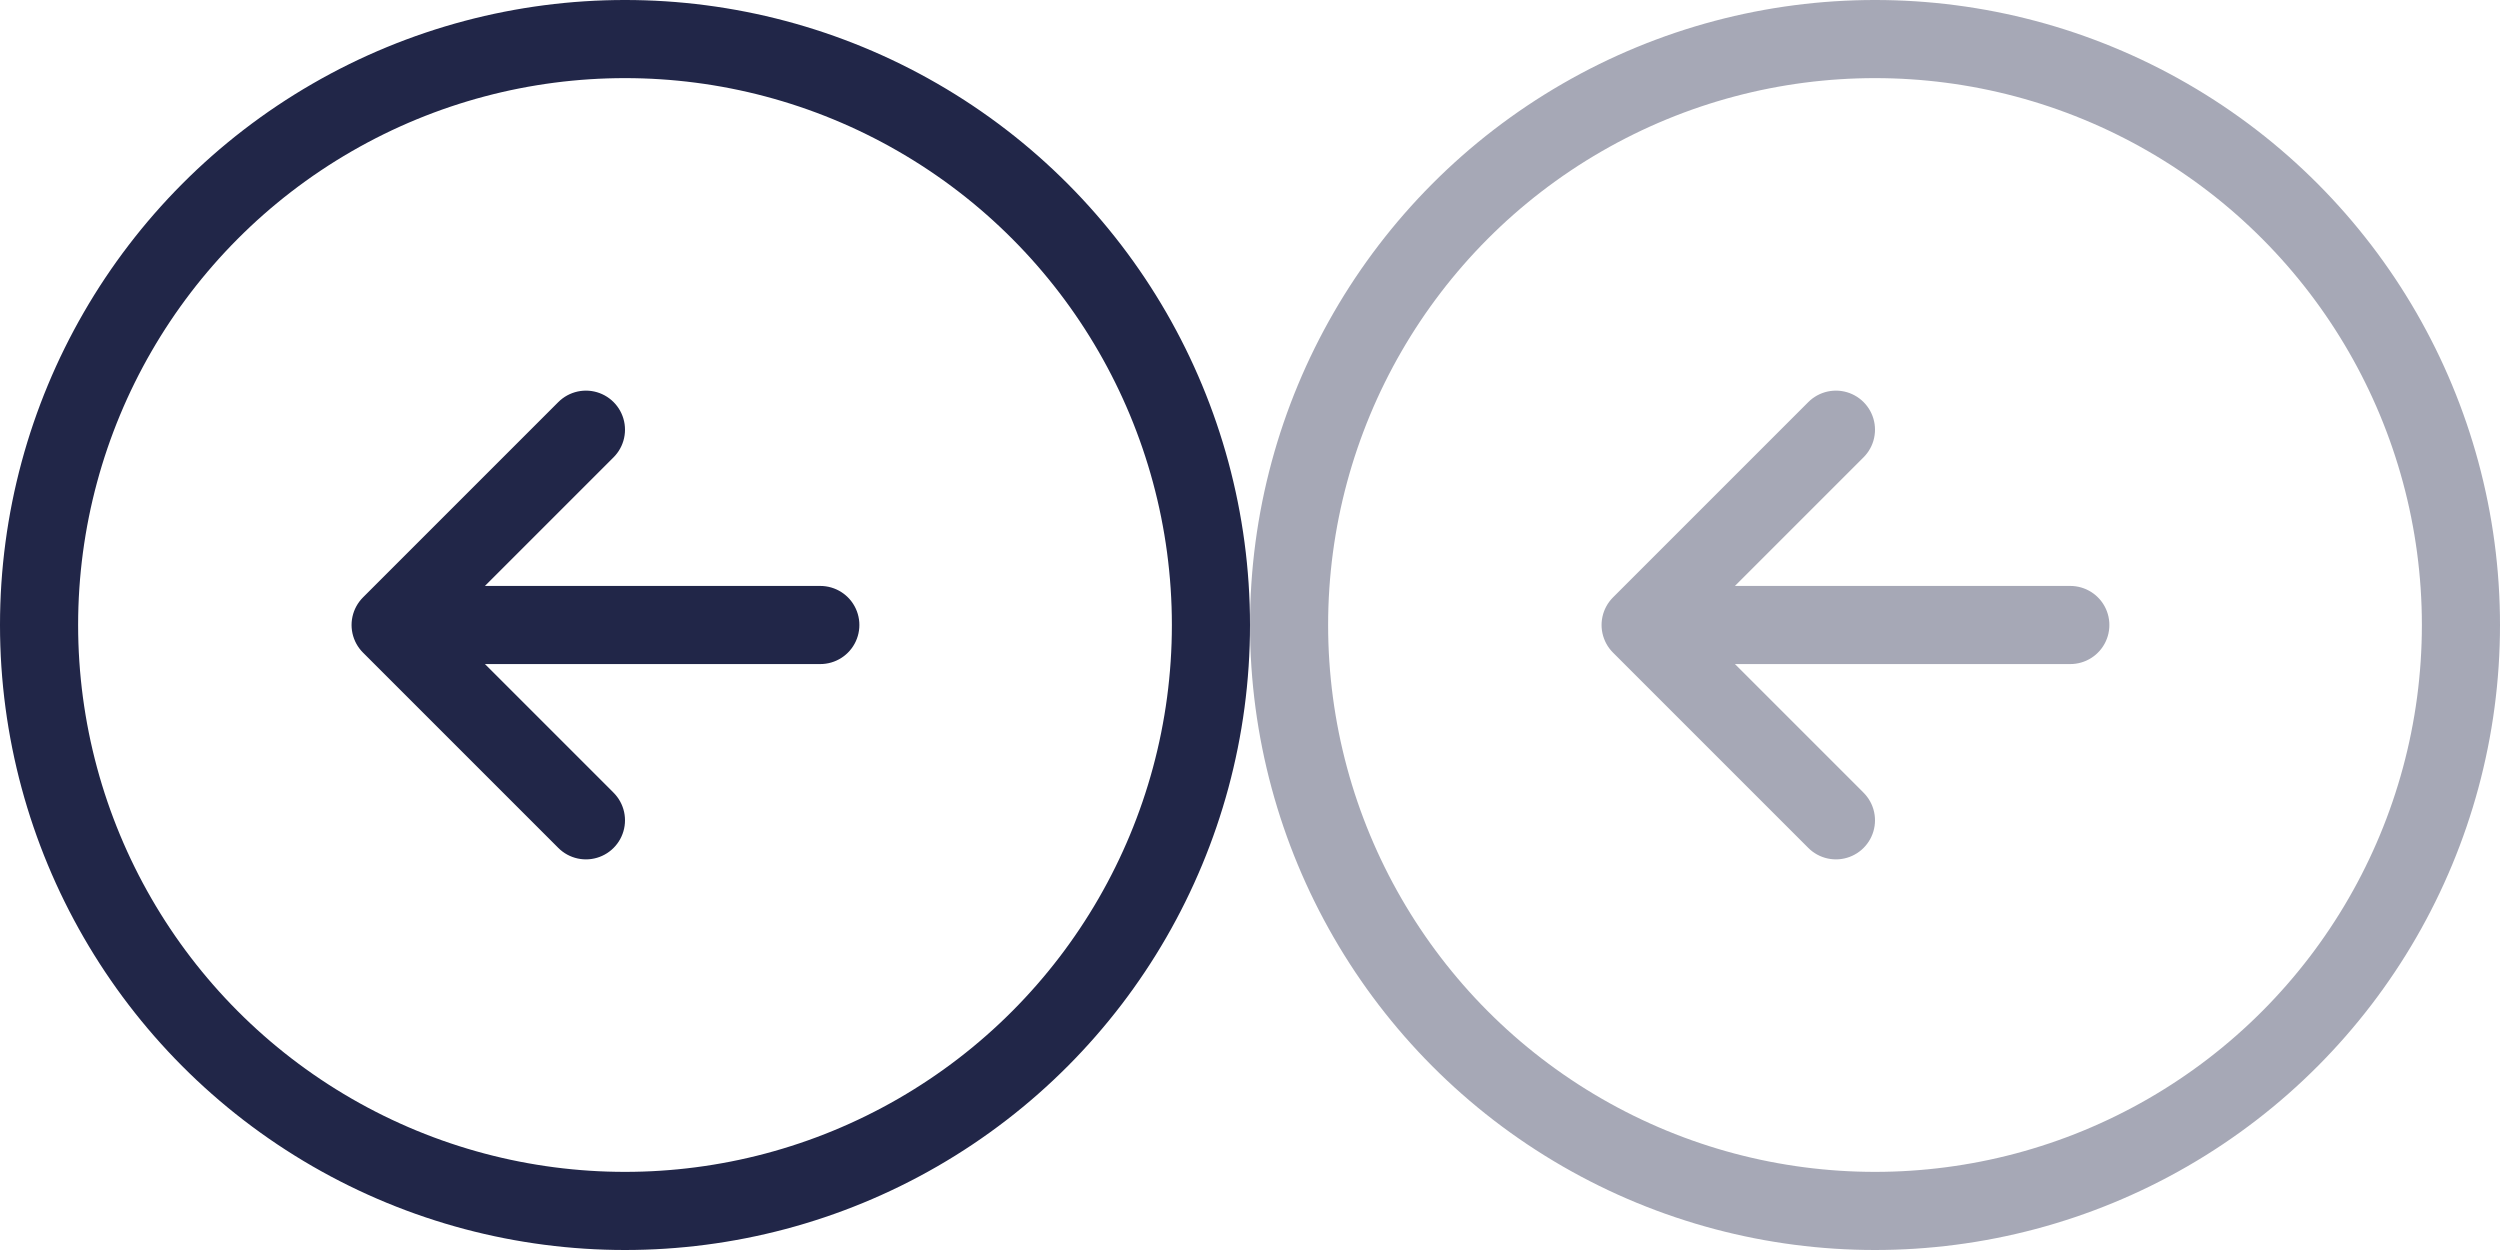 <svg width="32" height="16" viewBox="0 0 32 16" fill="none" xmlns="http://www.w3.org/2000/svg">
<circle r="7.5" transform="matrix(1 0 0 -1 8 8)" stroke="#212648"/>
<path d="M7.5 5.5L5 8M5 8L7.5 10.5M5 8L10.5 8" stroke="#212648" stroke-linecap="round" stroke-linejoin="round"/>
<g opacity="0.4">
<circle r="7.5" transform="matrix(1 0 0 -1 24 8)" stroke="#212648"/>
<path d="M23.5 5.5L21 8M21 8L23.5 10.5M21 8L26.5 8" stroke="#212648" stroke-linecap="round" stroke-linejoin="round"/>
</g>
</svg>
